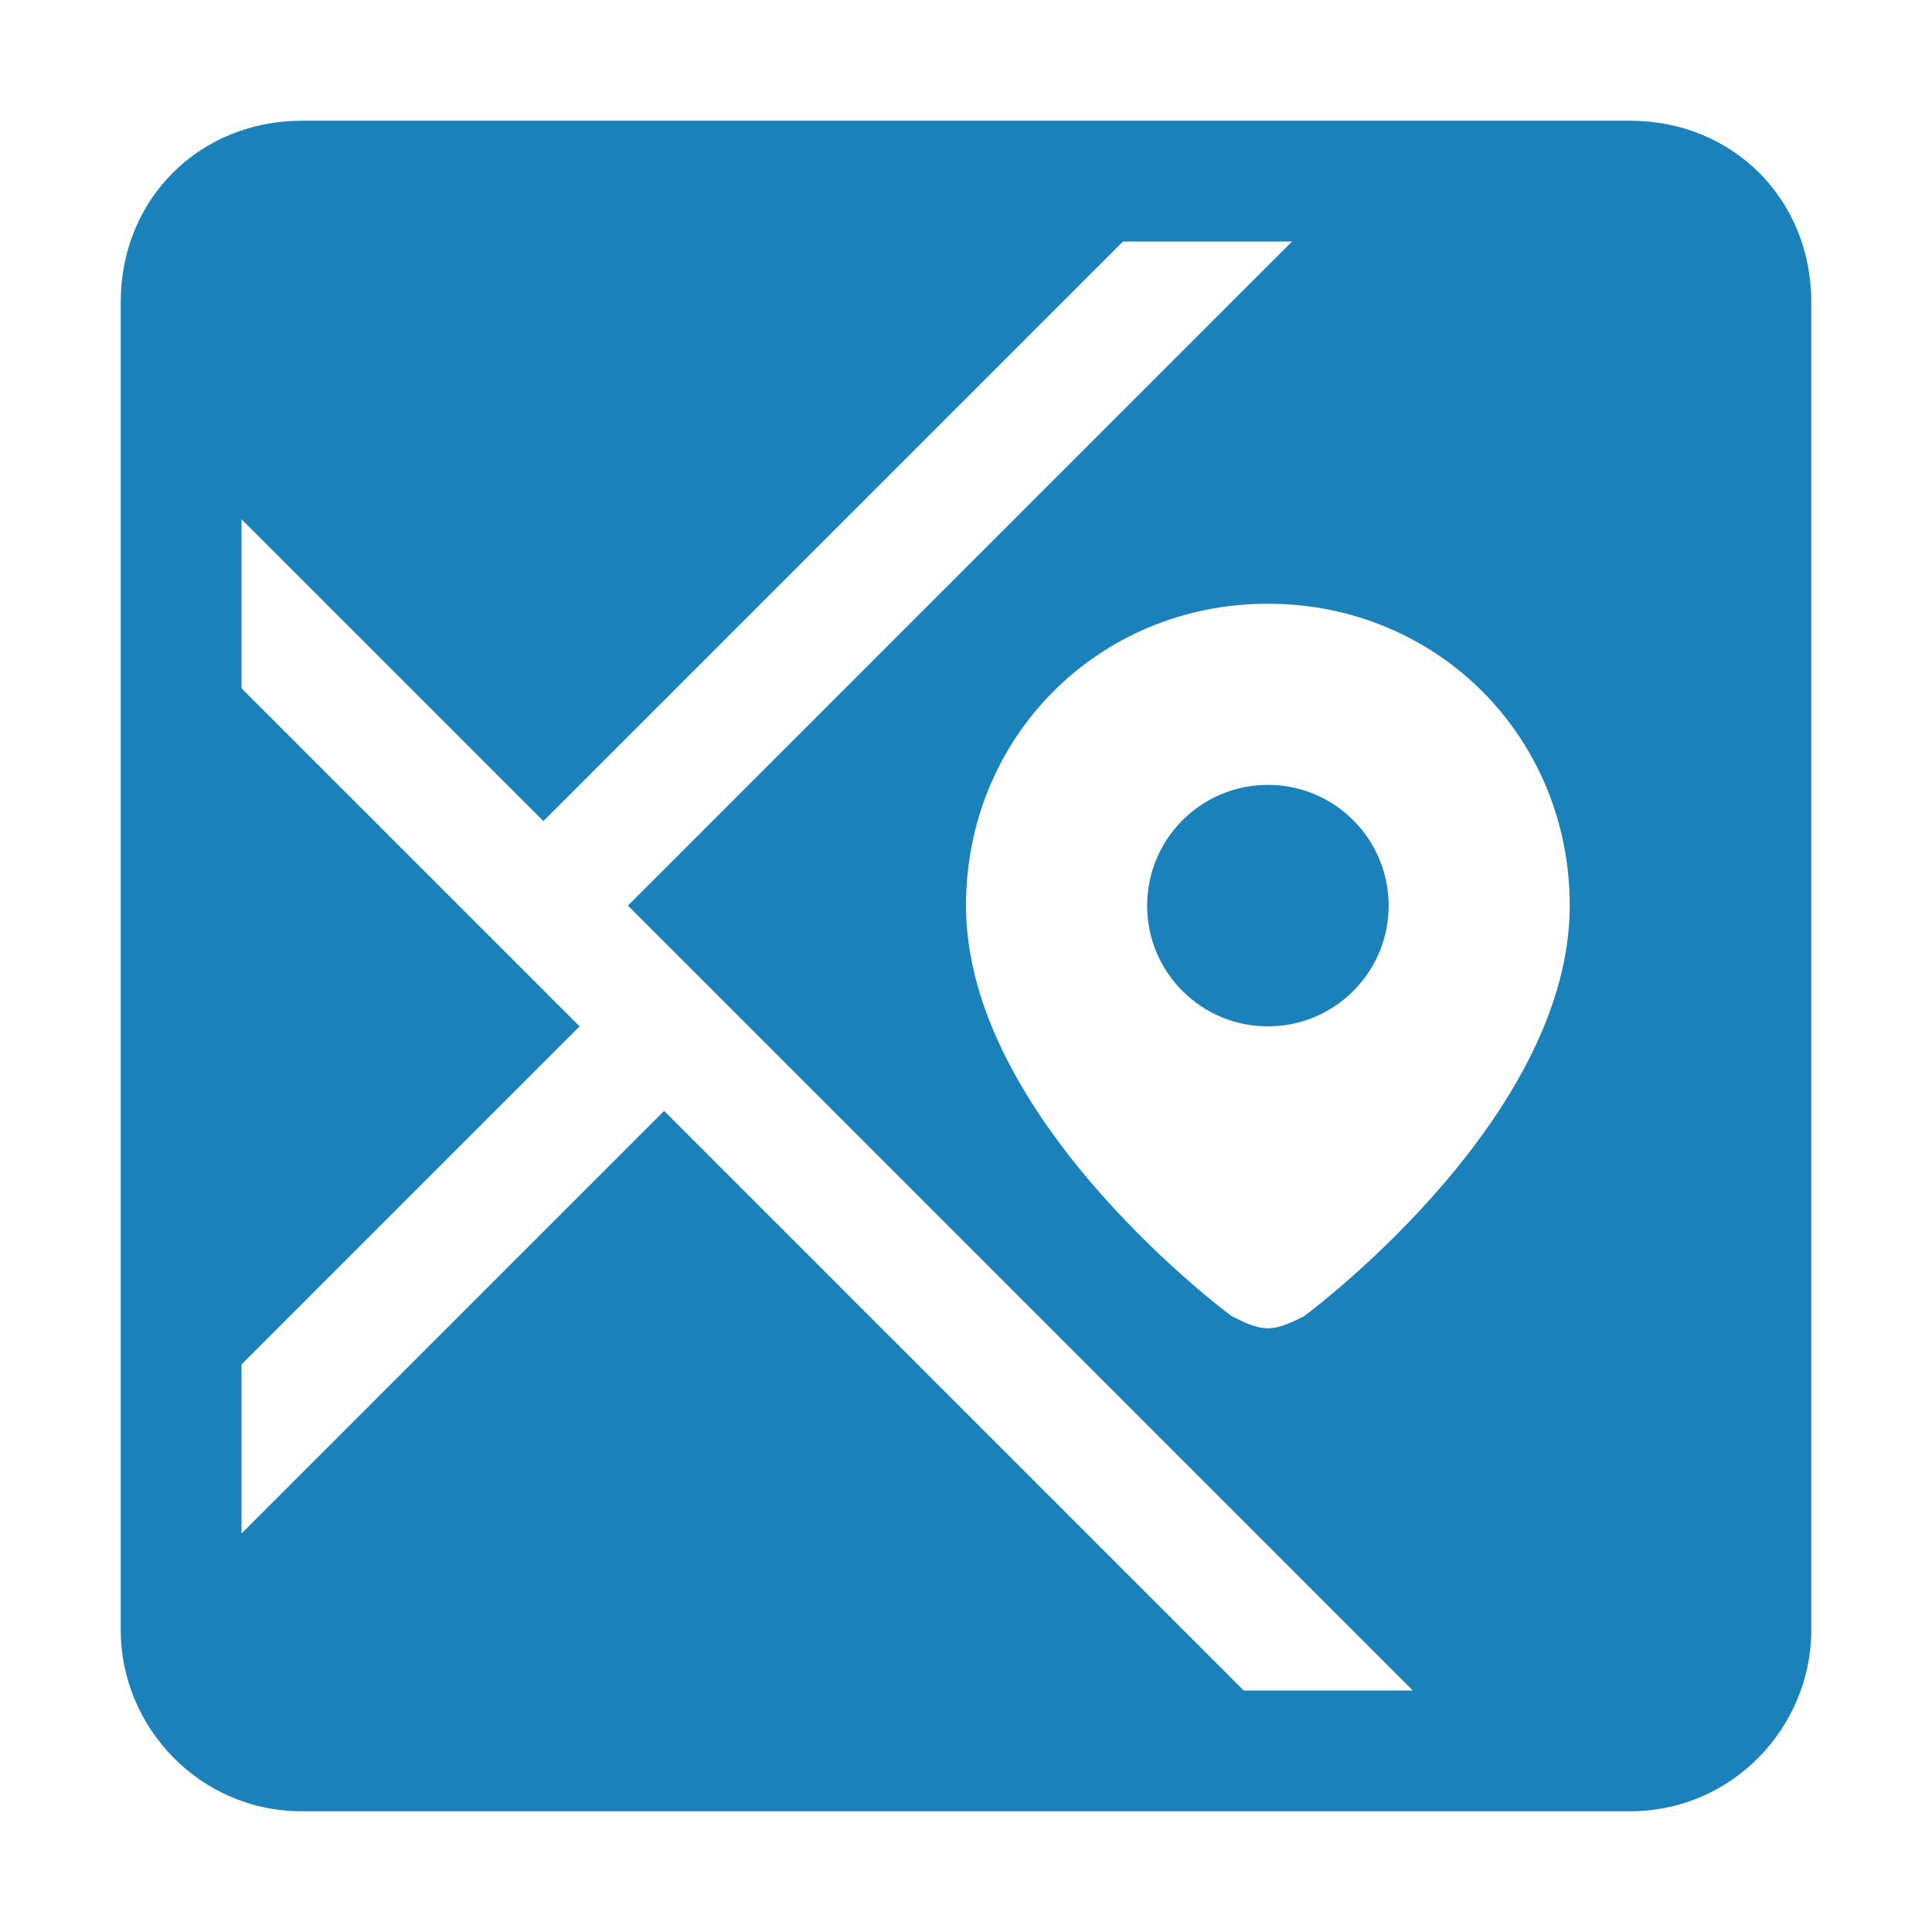 <svg width="30" height="30" viewBox="0 0 49 49" fill="none" xmlns="http://www.w3.org/2000/svg">
<path d="M41.344 3.062H32.156H7.656C5.053 3.062 3.062 5.053 3.062 7.656V13.781V38.281V41.344C3.062 43.794 5.053 45.938 7.656 45.938H35.219H41.344C43.947 45.938 45.938 43.794 45.938 41.344V7.656C45.938 5.053 43.947 3.062 41.344 3.062ZM31.544 42.875L16.844 28.175L6.125 38.894V34.606L14.7 26.031L6.125 17.456V13.169L13.781 20.825L28.481 6.125H32.769L15.925 22.969L17.916 24.959L35.831 42.875H31.544ZM33.075 33.381C32.769 33.534 32.462 33.688 32.156 33.688C31.85 33.688 31.544 33.534 31.238 33.381C30.625 32.922 24.5 28.175 24.5 22.969C24.5 18.681 27.869 15.312 32.156 15.312C36.444 15.312 39.812 18.681 39.812 22.969C39.812 28.175 33.688 32.922 33.075 33.381Z" fill="#1B81BA"/>
<path d="M32.156 26.031C33.848 26.031 35.219 24.66 35.219 22.969C35.219 21.277 33.848 19.906 32.156 19.906C30.465 19.906 29.094 21.277 29.094 22.969C29.094 24.66 30.465 26.031 32.156 26.031Z" fill="#1B81BA"/>
</svg>

